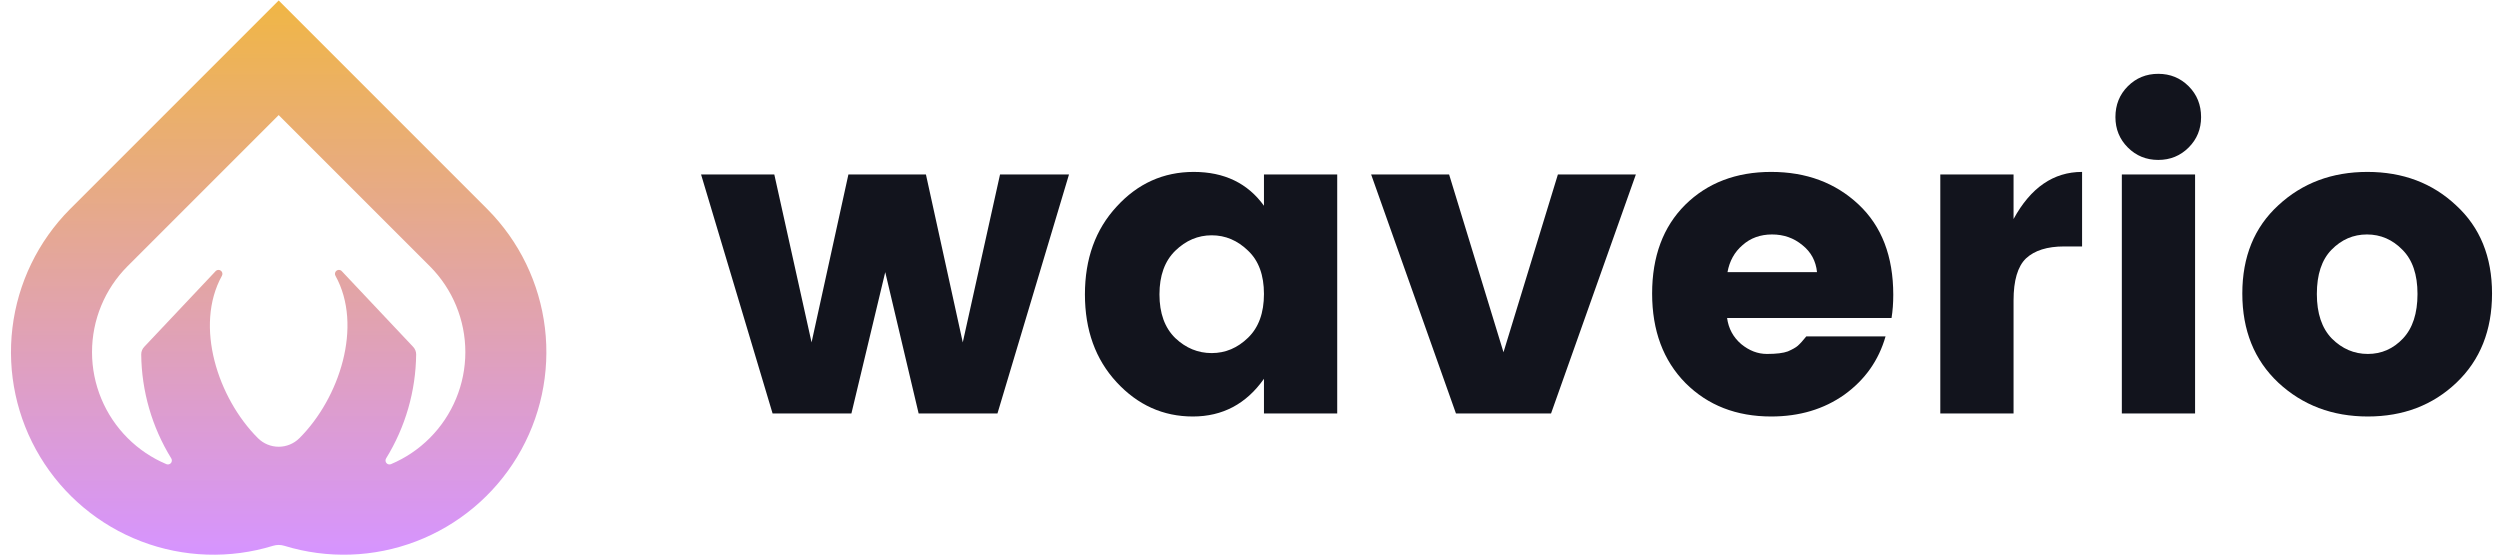 <svg width="166" height="37" viewBox="0 0 166 37" fill="none" xmlns="http://www.w3.org/2000/svg">
<path d="M32.366 13.894L32.344 13.871C32.342 13.87 32.34 13.869 32.34 13.867L18.504 0.031L4.669 13.866C4.668 13.868 4.667 13.87 4.665 13.871L4.642 13.893C2.527 16.021 1.183 18.794 0.825 21.773C0.467 24.752 1.114 27.765 2.665 30.334C4.216 32.902 6.58 34.879 9.383 35.949C12.186 37.019 15.266 37.121 18.134 36.24C18.375 36.166 18.633 36.166 18.875 36.24C21.742 37.121 24.822 37.018 27.625 35.948C30.427 34.878 32.792 32.902 34.343 30.333C35.893 27.765 36.541 24.752 36.183 21.773C35.825 18.795 34.481 16.021 32.366 13.894ZM9.589 23.017C9.522 23.084 9.468 23.164 9.432 23.252C9.395 23.34 9.377 23.434 9.377 23.53C9.401 25.971 10.091 28.36 11.373 30.439C11.402 30.486 11.415 30.541 11.411 30.597C11.407 30.652 11.385 30.704 11.35 30.747C11.314 30.789 11.265 30.819 11.212 30.832C11.158 30.845 11.101 30.841 11.05 30.82C10.087 30.415 9.212 29.826 8.474 29.087C6.961 27.574 6.111 25.523 6.11 23.384C6.109 21.245 6.956 19.193 8.466 17.679L18.504 7.642L28.542 17.679C30.052 19.193 30.9 21.245 30.899 23.384C30.898 25.523 30.047 27.574 28.535 29.087C27.797 29.826 26.922 30.415 25.959 30.82C25.907 30.841 25.851 30.845 25.797 30.832C25.743 30.819 25.695 30.789 25.659 30.747C25.623 30.704 25.602 30.652 25.598 30.596C25.593 30.541 25.607 30.486 25.636 30.439C26.918 28.36 27.608 25.971 27.633 23.53C27.633 23.434 27.614 23.34 27.577 23.252C27.541 23.164 27.487 23.084 27.42 23.017L22.672 17.981C22.625 17.941 22.565 17.92 22.503 17.92C22.442 17.92 22.382 17.941 22.335 17.981C22.288 18.02 22.256 18.075 22.245 18.136C22.234 18.196 22.244 18.259 22.275 18.312C24.119 21.649 22.533 26.442 19.889 29.087L19.875 29.1C19.51 29.462 19.017 29.664 18.504 29.664C17.991 29.663 17.498 29.461 17.133 29.099L17.12 29.087C14.475 26.442 12.89 21.649 14.735 18.313C14.765 18.259 14.776 18.197 14.765 18.136C14.754 18.076 14.722 18.021 14.674 17.982C14.627 17.942 14.568 17.921 14.506 17.921C14.444 17.921 14.385 17.942 14.338 17.982L9.589 23.017Z" fill="url(#paint0_linear_1268_5708)"/>
<path d="M66.402 11.586H70.981L66.231 27.456H60.998L58.78 18.07L56.533 27.456H51.3L46.551 11.586H51.414L53.888 22.735L56.334 11.586H61.482L63.928 22.735L66.402 11.586Z" fill="#12141D"/>
<path d="M82.875 22.422C83.577 21.739 83.927 20.772 83.927 19.521C83.927 18.269 83.577 17.312 82.875 16.648C82.174 15.966 81.368 15.624 80.458 15.624C79.548 15.624 78.742 15.966 78.04 16.648C77.339 17.331 76.988 18.298 76.988 19.549C76.988 20.8 77.339 21.767 78.04 22.45C78.742 23.114 79.548 23.445 80.458 23.445C81.368 23.445 82.174 23.104 82.875 22.422ZM74.144 25.379C72.741 23.863 72.039 21.919 72.039 19.549C72.039 17.179 72.741 15.236 74.144 13.719C75.547 12.183 77.253 11.415 79.263 11.415C81.292 11.415 82.847 12.164 83.927 13.662V11.586H88.791V27.456H83.927V25.152C82.752 26.82 81.178 27.655 79.206 27.655C77.234 27.655 75.547 26.896 74.144 25.379Z" fill="#12141D"/>
<path d="M91.044 11.586H96.221L99.832 23.389L103.444 11.586H108.621L102.989 27.456H96.676L91.044 11.586Z" fill="#12141D"/>
<path d="M117.607 27.655C115.294 27.655 113.398 26.915 111.919 25.436C110.44 23.938 109.701 21.957 109.701 19.492C109.701 17.027 110.431 15.065 111.891 13.605C113.369 12.145 115.275 11.415 117.607 11.415C119.939 11.415 121.873 12.136 123.409 13.577C124.945 15.018 125.713 17.018 125.713 19.578C125.713 20.127 125.675 20.639 125.599 21.113H114.678C114.773 21.815 115.085 22.393 115.616 22.848C116.147 23.284 116.716 23.502 117.323 23.502C117.948 23.502 118.413 23.445 118.716 23.332C119.02 23.199 119.238 23.076 119.37 22.962C119.522 22.829 119.712 22.621 119.939 22.336H125.201C124.746 23.929 123.836 25.218 122.47 26.204C121.105 27.171 119.484 27.655 117.607 27.655ZM120.65 18.07C120.574 17.331 120.252 16.733 119.683 16.279C119.114 15.805 118.441 15.568 117.664 15.568C116.887 15.568 116.232 15.805 115.702 16.279C115.171 16.733 114.839 17.331 114.706 18.07H120.65Z" fill="#12141D"/>
<path d="M133.7 11.586V14.544C134.837 12.458 136.354 11.415 138.25 11.415V16.364H137.056C135.937 16.364 135.093 16.629 134.524 17.16C133.975 17.691 133.7 18.62 133.7 19.947V27.456H128.836V11.586H133.7Z" fill="#12141D"/>
<path d="M145.327 9.794C144.777 10.344 144.104 10.619 143.308 10.619C142.511 10.619 141.838 10.344 141.288 9.794C140.738 9.244 140.464 8.571 140.464 7.775C140.464 6.96 140.738 6.277 141.288 5.727C141.838 5.177 142.511 4.902 143.308 4.902C144.104 4.902 144.777 5.177 145.327 5.727C145.877 6.277 146.152 6.96 146.152 7.775C146.152 8.571 145.877 9.244 145.327 9.794ZM140.89 27.456V11.586H145.753V27.456H140.89Z" fill="#12141D"/>
<path d="M159.555 22.479C160.2 21.796 160.522 20.81 160.522 19.521C160.522 18.231 160.19 17.255 159.527 16.591C158.863 15.909 158.076 15.568 157.166 15.568C156.256 15.568 155.469 15.909 154.806 16.591C154.161 17.255 153.839 18.231 153.839 19.521C153.839 20.81 154.171 21.796 154.834 22.479C155.517 23.161 156.313 23.502 157.223 23.502C158.133 23.502 158.911 23.161 159.555 22.479ZM151.279 25.408C149.686 23.91 148.89 21.938 148.89 19.492C148.89 17.046 149.686 15.094 151.279 13.633C152.872 12.155 154.844 11.415 157.195 11.415C159.546 11.415 161.508 12.155 163.082 13.633C164.675 15.094 165.471 17.046 165.471 19.492C165.471 21.938 164.684 23.91 163.11 25.408C161.537 26.906 159.574 27.655 157.223 27.655C154.872 27.655 152.891 26.906 151.279 25.408Z" fill="#12141D"/>
<defs>
<linearGradient id="paint0_linear_1268_5708" x1="18.504" y1="0.031" x2="18.504" y2="36.833" gradientUnits="userSpaceOnUse">
<stop stop-color="#F0B645"/>
<stop offset="1" stop-color="#D694FF"/>
</linearGradient>
</defs>
</svg>

